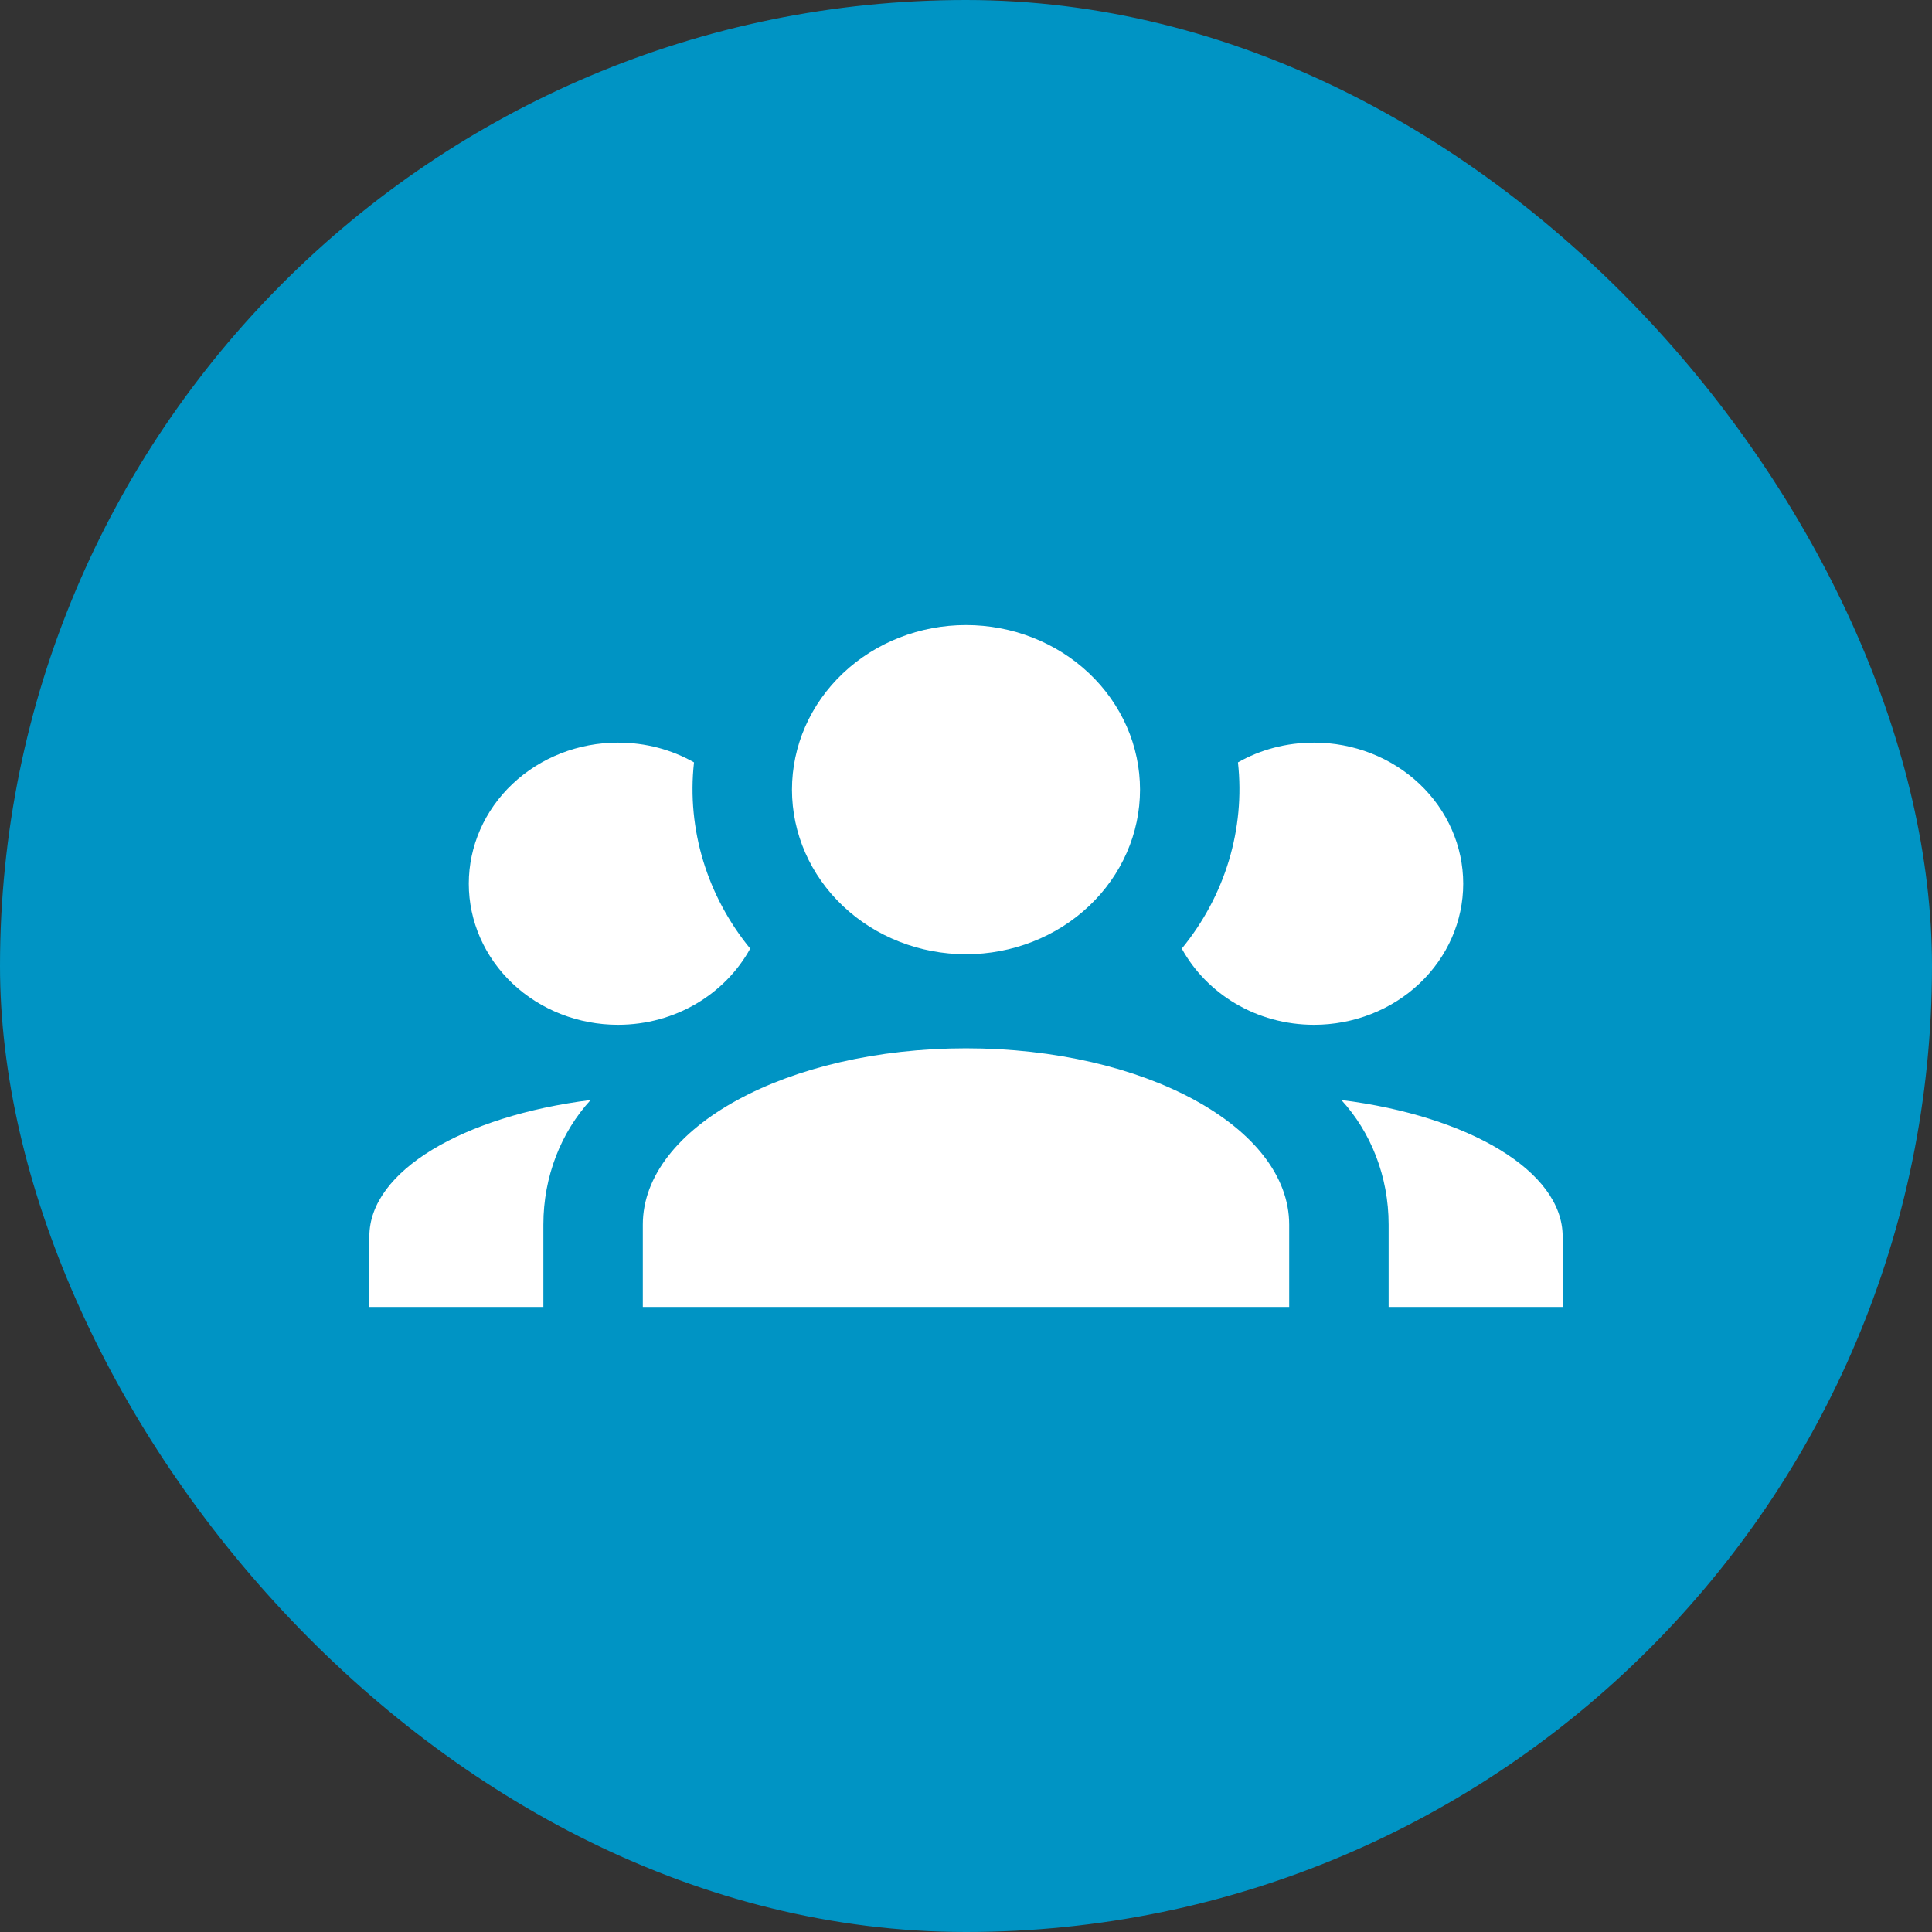 <svg width="68" height="68" viewBox="0 0 68 68" fill="none" xmlns="http://www.w3.org/2000/svg">
<rect x="0" y="0" width="68" height="68" fill="#333333" stroke="none"/>
<rect width="68" height="68" rx="34" fill="#0094C4"/>
<path d="M34 22C35.624 22 37.182 22.61 38.331 23.697C39.48 24.783 40.125 26.257 40.125 27.793C40.125 29.329 39.48 30.803 38.331 31.889C37.182 32.976 35.624 33.586 34 33.586C32.376 33.586 30.818 32.976 29.669 31.889C28.52 30.803 27.875 29.329 27.875 27.793C27.875 26.257 28.52 24.783 29.669 23.697C30.818 22.61 32.376 22 34 22ZM21.75 26.138C22.73 26.138 23.64 26.386 24.427 26.833C24.165 29.2 24.9 31.55 26.405 33.388C25.53 34.977 23.78 36.069 21.75 36.069C20.358 36.069 19.022 35.546 18.038 34.615C17.053 33.683 16.5 32.42 16.5 31.103C16.5 29.787 17.053 28.523 18.038 27.592C19.022 26.661 20.358 26.138 21.75 26.138ZM46.25 26.138C47.642 26.138 48.978 26.661 49.962 27.592C50.947 28.523 51.5 29.787 51.5 31.103C51.5 32.42 50.947 33.683 49.962 34.615C48.978 35.546 47.642 36.069 46.25 36.069C44.22 36.069 42.47 34.977 41.595 33.388C43.121 31.525 43.829 29.177 43.572 26.833C44.36 26.386 45.27 26.138 46.25 26.138ZM22.625 43.103C22.625 39.677 27.718 36.897 34 36.897C40.282 36.897 45.375 39.677 45.375 43.103V46H22.625V43.103ZM13 46V43.517C13 41.217 16.308 39.28 20.788 38.717C19.755 39.843 19.125 41.399 19.125 43.103V46H13ZM55 46H48.875V43.103C48.875 41.399 48.245 39.843 47.212 38.717C51.693 39.28 55 41.217 55 43.517V46Z" fill="white"/>
</svg>
